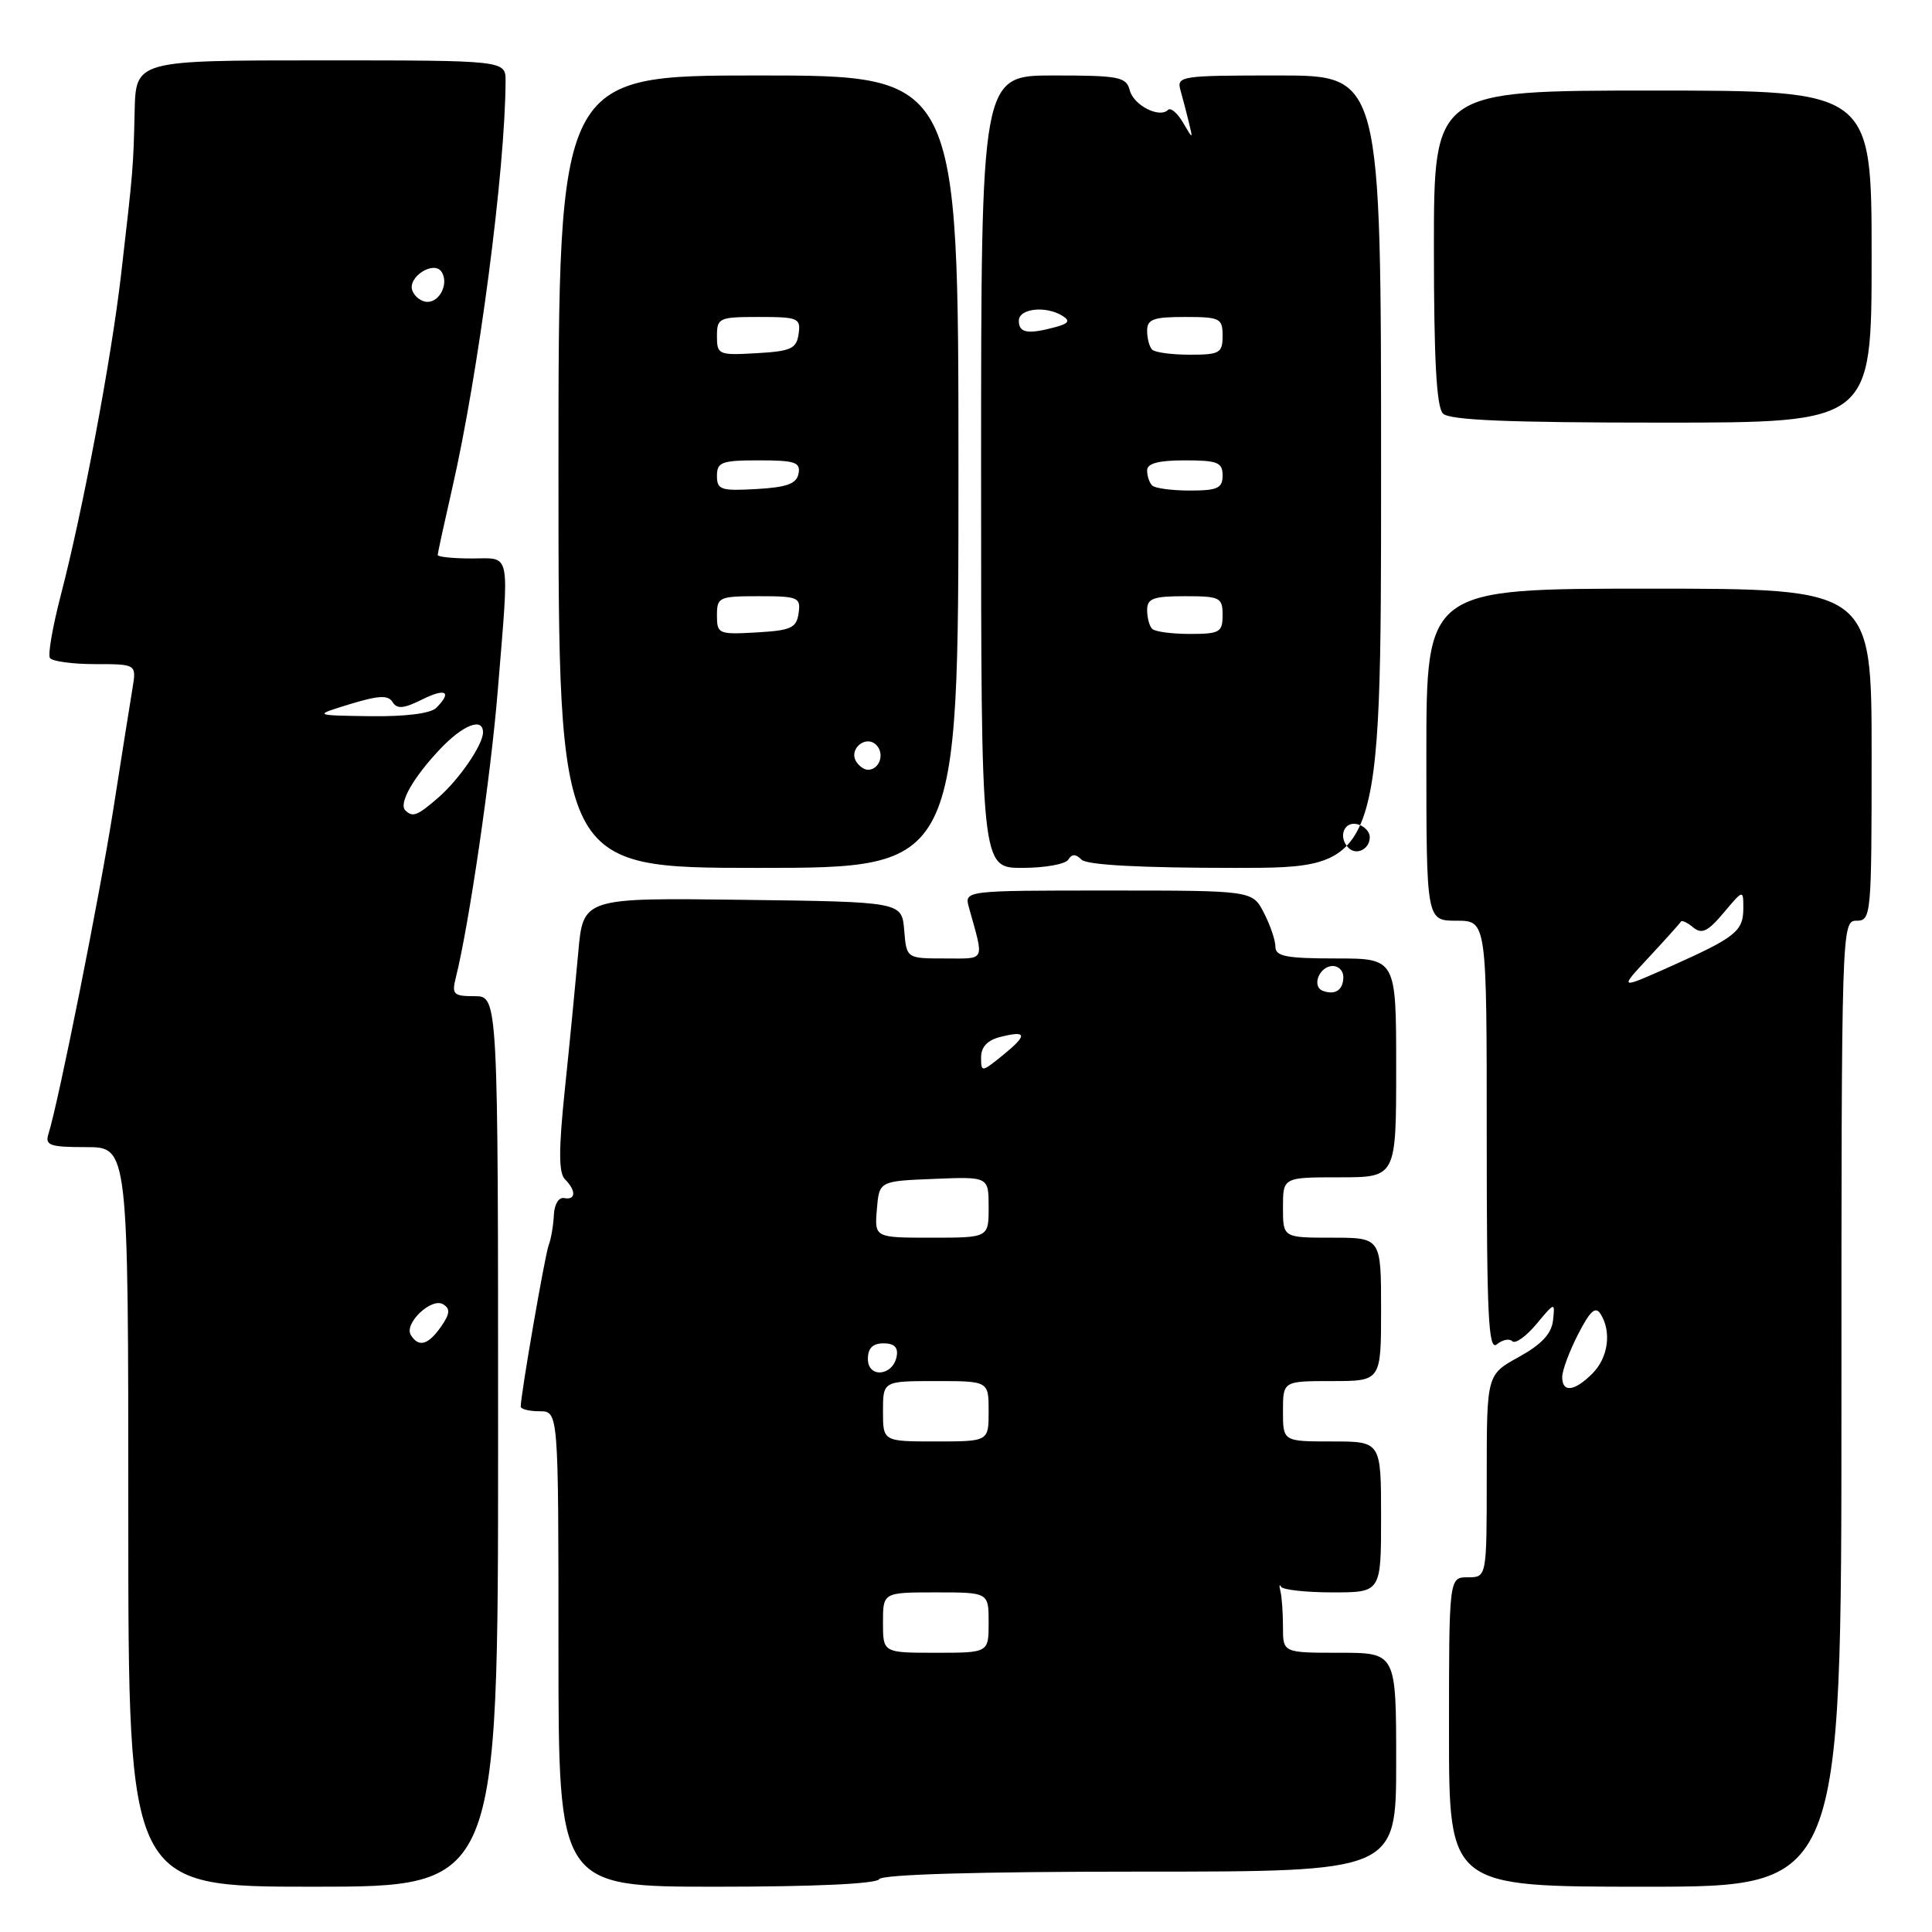 <?xml version="1.0" encoding="UTF-8" standalone="no"?>
<!DOCTYPE svg PUBLIC "-//W3C//DTD SVG 1.1//EN" "http://www.w3.org/Graphics/SVG/1.1/DTD/svg11.dtd" >
<svg xmlns="http://www.w3.org/2000/svg" xmlns:xlink="http://www.w3.org/1999/xlink" version="1.1" viewBox="0 0 256 256">
 <g >
 <path fill="currentColor"
d=" M 66.00 191.00 C 66.00 132.00 66.00 132.00 62.89 132.00 C 60.08 132.00 59.84 131.76 60.40 129.53 C 62.15 122.55 65.05 102.74 65.96 91.46 C 67.50 72.59 67.78 74.00 62.50 74.00 C 60.02 74.00 58.00 73.79 58.00 73.54 C 58.00 73.29 58.86 69.35 59.90 64.79 C 63.42 49.45 66.95 22.49 66.99 10.75 C 67.00 8.00 67.00 8.00 42.50 8.00 C 18.00 8.00 18.00 8.00 17.84 14.75 C 17.67 22.27 17.65 22.48 16.03 36.50 C 14.72 47.73 10.96 67.72 8.04 78.93 C 6.98 83.02 6.33 86.73 6.61 87.18 C 6.89 87.63 9.59 88.00 12.60 88.00 C 18.09 88.00 18.09 88.00 17.55 91.25 C 17.25 93.04 16.11 100.22 15.02 107.20 C 13.20 118.75 7.77 145.97 6.42 150.25 C 5.94 151.77 6.59 152.00 11.43 152.00 C 17.00 152.00 17.00 152.00 17.00 201.00 C 17.00 250.00 17.00 250.00 41.50 250.00 C 66.00 250.00 66.00 250.00 66.00 191.00 Z  M 116.50 249.00 C 116.89 248.37 129.51 248.00 151.06 248.00 C 185.00 248.00 185.00 248.00 185.00 233.50 C 185.00 219.00 185.00 219.00 177.50 219.00 C 170.00 219.00 170.00 219.00 170.00 215.58 C 170.00 213.70 169.85 211.56 169.66 210.83 C 169.48 210.10 169.52 209.84 169.75 210.25 C 169.98 210.66 173.05 211.00 176.58 211.00 C 183.00 211.00 183.00 211.00 183.00 201.00 C 183.00 191.00 183.00 191.00 176.50 191.00 C 170.00 191.00 170.00 191.00 170.00 187.00 C 170.00 183.00 170.00 183.00 176.50 183.00 C 183.00 183.00 183.00 183.00 183.00 173.50 C 183.00 164.00 183.00 164.00 176.50 164.00 C 170.00 164.00 170.00 164.00 170.00 160.00 C 170.00 156.00 170.00 156.00 177.50 156.00 C 185.00 156.00 185.00 156.00 185.00 141.50 C 185.00 127.00 185.00 127.00 177.00 127.00 C 170.44 127.00 169.00 126.72 169.00 125.45 C 169.00 124.60 168.31 122.57 167.47 120.95 C 165.95 118.00 165.95 118.00 146.86 118.00 C 127.77 118.00 127.77 118.00 128.39 120.25 C 130.42 127.56 130.69 127.00 125.17 127.00 C 120.12 127.00 120.12 127.00 119.81 123.25 C 119.50 119.50 119.50 119.50 98.38 119.23 C 77.26 118.96 77.26 118.96 76.62 126.23 C 76.26 130.23 75.47 138.37 74.85 144.31 C 74.01 152.37 74.02 155.42 74.86 156.26 C 76.37 157.77 76.31 159.06 74.75 158.75 C 74.04 158.61 73.45 159.58 73.39 161.00 C 73.32 162.38 73.02 164.18 72.70 165.00 C 72.20 166.33 69.00 184.80 69.00 186.37 C 69.00 186.72 70.12 187.00 71.50 187.00 C 74.00 187.00 74.00 187.00 74.00 218.50 C 74.00 250.00 74.00 250.00 94.94 250.00 C 107.82 250.00 116.12 249.62 116.50 249.00 Z  M 244.00 186.00 C 244.00 122.67 244.02 122.00 246.00 122.00 C 247.94 122.00 248.00 121.33 248.00 100.00 C 248.00 78.00 248.00 78.00 218.50 78.00 C 189.00 78.00 189.00 78.00 189.00 100.00 C 189.00 122.00 189.00 122.00 193.00 122.00 C 197.00 122.00 197.00 122.00 197.00 150.62 C 197.00 174.45 197.22 179.06 198.34 178.13 C 199.08 177.52 200.00 177.33 200.39 177.72 C 200.77 178.11 202.21 177.09 203.57 175.46 C 206.05 172.50 206.05 172.50 205.78 174.98 C 205.58 176.74 204.24 178.16 201.25 179.81 C 197.00 182.15 197.00 182.15 197.00 195.57 C 197.00 209.00 197.00 209.00 194.50 209.00 C 192.00 209.00 192.00 209.00 192.00 229.50 C 192.00 250.00 192.00 250.00 218.00 250.00 C 244.00 250.00 244.00 250.00 244.00 186.00 Z  M 127.00 62.50 C 127.00 10.00 127.00 10.00 100.50 10.00 C 74.00 10.00 74.00 10.00 74.00 62.50 C 74.00 115.00 74.00 115.00 100.50 115.00 C 127.00 115.00 127.00 115.00 127.00 62.50 Z  M 141.55 113.91 C 142.04 113.13 142.53 113.13 143.31 113.91 C 144.02 114.62 151.14 115.00 163.70 115.00 C 183.00 115.00 183.00 115.00 183.00 62.50 C 183.00 10.00 183.00 10.00 169.43 10.00 C 156.34 10.00 155.89 10.07 156.43 12.00 C 156.74 13.10 157.24 15.01 157.54 16.25 C 158.08 18.50 158.08 18.50 156.74 16.22 C 156.00 14.96 155.12 14.22 154.77 14.56 C 153.63 15.70 150.22 13.96 149.70 11.97 C 149.24 10.18 148.29 10.00 139.59 10.00 C 130.00 10.00 130.00 10.00 130.00 62.50 C 130.00 115.00 130.00 115.00 135.44 115.00 C 138.43 115.00 141.18 114.51 141.55 113.91 Z  M 248.00 34.00 C 248.00 12.00 248.00 12.00 219.00 12.00 C 190.00 12.00 190.00 12.00 190.00 32.80 C 190.00 47.64 190.34 53.94 191.20 54.80 C 192.08 55.68 199.91 56.00 220.20 56.00 C 248.00 56.00 248.00 56.00 248.00 34.00 Z  M 54.44 176.90 C 53.49 175.37 57.19 171.87 58.73 172.83 C 59.69 173.43 59.62 174.10 58.43 175.80 C 56.73 178.23 55.47 178.57 54.44 176.90 Z  M 53.70 107.37 C 52.80 106.46 54.76 103.01 58.32 99.25 C 61.35 96.05 64.00 95.01 64.00 97.04 C 64.00 98.68 60.84 103.30 58.05 105.71 C 55.30 108.10 54.67 108.34 53.70 107.37 Z  M 46.38 93.30 C 50.19 92.14 51.43 92.08 52.02 93.03 C 52.60 93.98 53.49 93.90 55.89 92.71 C 59.06 91.12 59.96 91.64 57.80 93.80 C 57.06 94.54 53.72 94.96 49.05 94.90 C 41.50 94.79 41.50 94.79 46.38 93.30 Z  M 54.64 38.52 C 53.95 36.71 57.53 34.43 58.53 36.05 C 59.47 37.56 58.30 40.00 56.64 40.00 C 55.85 40.00 54.96 39.33 54.64 38.52 Z  M 117.00 215.00 C 117.00 211.00 117.00 211.00 124.00 211.00 C 131.00 211.00 131.00 211.00 131.00 215.00 C 131.00 219.00 131.00 219.00 124.00 219.00 C 117.00 219.00 117.00 219.00 117.00 215.00 Z  M 117.00 187.00 C 117.00 183.00 117.00 183.00 124.00 183.00 C 131.00 183.00 131.00 183.00 131.00 187.00 C 131.00 191.00 131.00 191.00 124.00 191.00 C 117.00 191.00 117.00 191.00 117.00 187.00 Z  M 115.00 180.07 C 115.00 178.64 115.64 178.00 117.07 178.00 C 118.50 178.00 119.04 178.54 118.81 179.74 C 118.31 182.35 115.00 182.64 115.00 180.07 Z  M 116.19 160.25 C 116.50 156.50 116.50 156.50 123.75 156.21 C 131.00 155.91 131.00 155.91 131.00 159.96 C 131.00 164.00 131.00 164.00 123.44 164.00 C 115.88 164.00 115.88 164.00 116.19 160.25 Z  M 130.00 140.10 C 130.00 138.72 130.85 137.82 132.55 137.40 C 136.11 136.50 136.19 137.13 132.87 139.83 C 130.06 142.10 130.00 142.11 130.00 140.10 Z  M 175.31 131.30 C 173.74 130.74 174.81 128.00 176.61 128.00 C 177.37 128.00 178.00 128.65 178.00 129.44 C 178.00 131.16 176.94 131.89 175.31 131.30 Z  M 207.00 182.46 C 207.00 181.61 207.94 179.07 209.10 176.81 C 210.69 173.70 211.41 173.04 212.08 174.10 C 213.57 176.46 213.10 179.90 211.00 182.00 C 208.61 184.39 207.00 184.57 207.00 182.46 Z  M 218.50 126.83 C 220.70 124.46 222.60 122.35 222.73 122.12 C 222.85 121.90 223.59 122.24 224.36 122.89 C 225.49 123.82 226.30 123.44 228.39 120.95 C 230.98 117.87 231.00 117.86 231.00 120.30 C 231.00 123.39 230.03 124.17 221.46 128.01 C 214.50 131.12 214.50 131.12 218.50 126.83 Z  M 113.45 100.91 C 112.42 99.25 114.73 97.33 116.11 98.71 C 117.27 99.87 116.54 102.00 115.00 102.00 C 114.51 102.00 113.82 101.51 113.45 100.91 Z  M 95.00 81.55 C 95.00 79.12 95.26 79.00 100.57 79.00 C 105.77 79.00 106.12 79.15 105.82 81.25 C 105.54 83.21 104.82 83.54 100.25 83.80 C 95.21 84.09 95.00 84.00 95.00 81.55 Z  M 95.00 63.05 C 95.00 61.23 95.62 61.00 100.57 61.00 C 105.34 61.00 106.10 61.25 105.81 62.75 C 105.56 64.10 104.29 64.57 100.24 64.80 C 95.52 65.07 95.00 64.90 95.00 63.05 Z  M 95.00 44.55 C 95.00 42.12 95.26 42.00 100.57 42.00 C 105.77 42.00 106.12 42.15 105.82 44.25 C 105.54 46.21 104.82 46.54 100.25 46.80 C 95.21 47.09 95.00 47.00 95.00 44.55 Z  M 178.69 112.35 C 177.31 110.98 178.03 108.86 179.75 109.19 C 180.71 109.38 181.50 110.16 181.50 110.93 C 181.50 112.51 179.74 113.40 178.69 112.35 Z  M 152.67 83.33 C 152.30 82.97 152.00 81.84 152.00 80.83 C 152.00 79.30 152.82 79.00 157.00 79.00 C 161.67 79.00 162.00 79.17 162.00 81.50 C 162.00 83.78 161.62 84.00 157.67 84.00 C 155.28 84.00 153.03 83.70 152.67 83.33 Z  M 152.67 64.33 C 152.30 63.97 152.00 63.07 152.00 62.33 C 152.00 61.40 153.50 61.00 157.00 61.00 C 161.33 61.00 162.00 61.27 162.00 63.00 C 162.00 64.69 161.33 65.00 157.67 65.00 C 155.28 65.00 153.03 64.70 152.67 64.33 Z  M 152.67 46.33 C 152.30 45.97 152.00 44.84 152.00 43.83 C 152.00 42.30 152.82 42.00 157.00 42.00 C 161.67 42.00 162.00 42.17 162.00 44.50 C 162.00 46.78 161.62 47.00 157.67 47.00 C 155.28 47.00 153.03 46.70 152.67 46.33 Z  M 135.00 42.50 C 135.00 40.86 138.62 40.47 140.83 41.88 C 141.83 42.51 141.58 42.88 139.83 43.35 C 136.18 44.33 135.00 44.12 135.00 42.50 Z "/>
</g>
</svg>